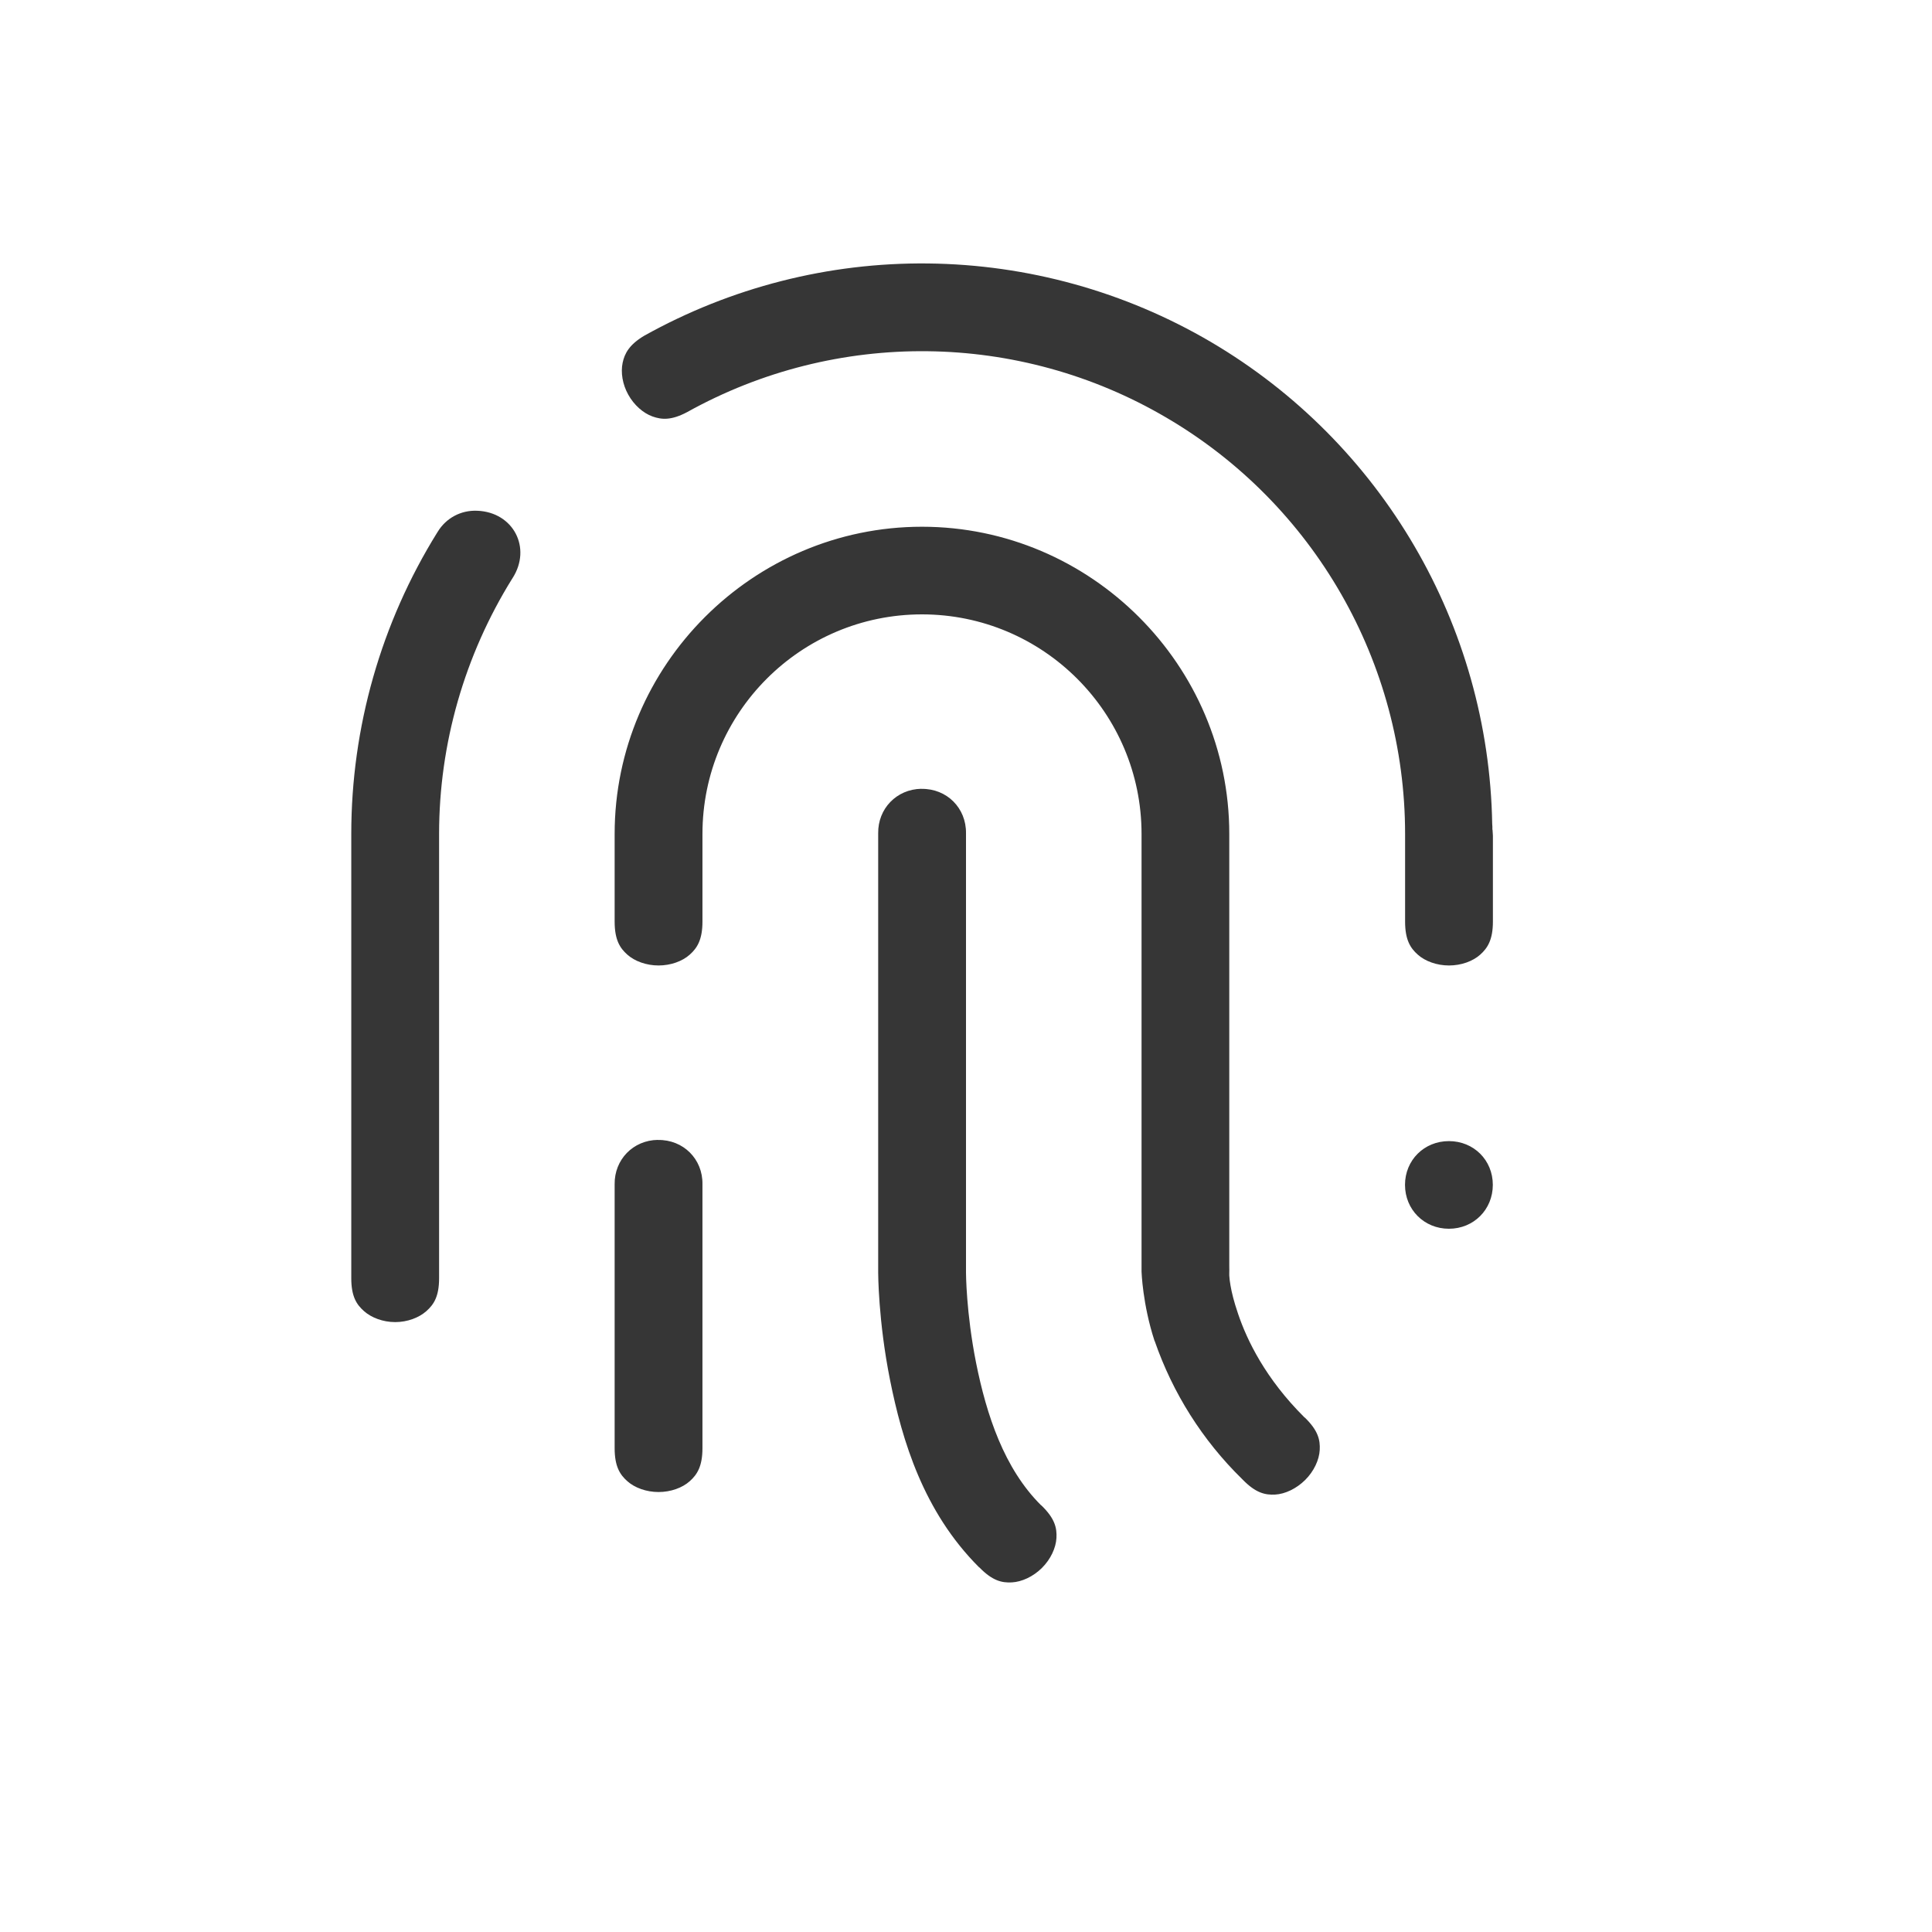<?xml version="1.0" encoding="UTF-8" standalone="no"?>
<svg
   width="22"
   height="22"
   version="1.1"
   id="svg1"
   sodipodi:docname="auth-fingerprint-symbolic.svg"
   inkscape:version="1.4.2 (ebf0e940d0, 2025-05-08)"
   xmlns:inkscape="http://www.inkscape.org/namespaces/inkscape"
   xmlns:sodipodi="http://sodipodi.sourceforge.net/DTD/sodipodi-0.dtd"
   xmlns="http://www.w3.org/2000/svg"
   xmlns:svg="http://www.w3.org/2000/svg">
  <sodipodi:namedview
     id="namedview1"
     pagecolor="#ffffff"
     bordercolor="#000000"
     borderopacity="0.25"
     inkscape:showpageshadow="2"
     inkscape:pageopacity="0.0"
     inkscape:pagecheckerboard="0"
     inkscape:deskcolor="#d1d1d1"
     inkscape:zoom="36.136364"
     inkscape:cx="11"
     inkscape:cy="11"
     inkscape:window-width="1920"
     inkscape:window-height="1010"
     inkscape:window-x="0"
     inkscape:window-y="0"
     inkscape:window-maximized="1"
     inkscape:current-layer="svg1" />
  <defs
     id="defs1">
    <style
       id="current-color-scheme"
       type="text/css">
    .ColorScheme-Text { color:#363636; }
   </style>
  </defs>
  <path
     d="m 10.566,3 c -1.131,-0.012 -2.245,0.273 -3.232,0.824 -0.168,0.101 -0.221,0.199 -0.244,0.307 -0.023,0.11 -0.002,0.245 0.064,0.363 0.066,0.119 0.17,0.21 0.275,0.248 0.106,0.038 0.216,0.046 0.395,-0.049 1.7,-0.946 3.776,-0.924 5.455,0.061 1.684,0.985 2.721,2.792 2.721,4.742 v 0.998 c 0,0.208 0.06,0.302 0.145,0.377 0.084,0.075 0.217,0.123 0.355,0.123 0.139,0 0.271,-0.048 0.355,-0.123 0.084,-0.075 0.145,-0.169 0.145,-0.377 v -0.977 c -9e-4,-0.021 -0.003,-0.043 -0.004,-0.064 l -0.002,-0.01 v -0.031 l -0.002,-0.029 c -0.039,-2.263 -1.253,-4.342 -3.205,-5.49 -0.977,-0.573 -2.088,-0.881 -3.221,-0.893 z m -5.133,2.816 c -0.184,-0.008 -0.354,0.083 -0.449,0.24 l -0.002,0.004 -0.002,0.002 C 4.339,7.093 4,8.283 4,9.496 v 5.059 c 0,0.208 0.06,0.3 0.145,0.375 0.084,0.075 0.217,0.125 0.355,0.125 0.139,0 0.271,-0.05 0.355,-0.125 C 4.94,14.855 5,14.763 5,14.555 V 9.496 C 5,8.469 5.29,7.462 5.832,6.59 l 0.002,-0.002 0.002,-0.004 c 0.222,-0.345 0.01,-0.751 -0.4,-0.768 H 5.434 Z m 5.066,0.182 c -1.925,0 -3.5,1.576 -3.5,3.498 v 0.998 c 0,0.208 0.06,0.302 0.145,0.377 0.084,0.075 0.217,0.123 0.355,0.123 0.139,0 0.271,-0.048 0.355,-0.123 0.084,-0.075 0.145,-0.169 0.145,-0.377 V 9.496 c 0,-1.379 1.119,-2.5 2.5,-2.5 1.38,10e-8 2.5,1.121 2.5,2.5 v 4.984 c 0,0 0.011,0.37 0.148,0.789 l 0.002,0.002 c 0.205,0.592 0.544,1.129 0.992,1.568 l 0.004,0.004 0.006,0.006 c 0.148,0.152 0.256,0.176 0.369,0.17 0.113,-0.006 0.242,-0.067 0.342,-0.166 0.1,-0.099 0.16,-0.229 0.166,-0.342 0.006,-0.113 -0.017,-0.221 -0.17,-0.369 l -0.004,-0.002 -0.002,-0.002 c -0.441,-0.439 -0.652,-0.875 -0.754,-1.178 -0.048,-0.141 -0.072,-0.241 -0.086,-0.322 -0.007,-0.04 -0.012,-0.077 -0.014,-0.113 -0.002,-0.036 0.006,-0.115 0.006,-0.115 l -0.006,0.082 v -4.996 c 0,-1.922 -1.576,-3.498 -3.5,-3.498 z m -0.008,2.984 C 10.21,8.987 9.996,9.208 10,9.489 v 0.004 5 c 0,0 1.42e-4,0.548 0.135,1.221 0.138,0.69 0.381,1.501 1.012,2.131 l 0.002,0.002 0.004,0.002 c 0.148,0.152 0.256,0.176 0.369,0.17 0.113,-0.006 0.242,-0.065 0.342,-0.164 0.1,-0.099 0.16,-0.229 0.166,-0.342 0.006,-0.113 -0.017,-0.221 -0.17,-0.369 l -0.002,-0.002 -0.004,-0.002 C 11.434,16.722 11.234,16.113 11.115,15.52 11.001,14.947 11,14.493 11,14.493 V 9.493 9.489 C 11.004,9.201 10.781,8.978 10.492,8.983 Z m -3,3.998 c -0.282,0.004 -0.496,0.225 -0.492,0.506 v 0.002 3.002 c 0,0.208 0.06,0.302 0.145,0.377 0.084,0.075 0.217,0.123 0.355,0.123 0.139,0 0.271,-0.048 0.355,-0.123 0.084,-0.075 0.145,-0.169 0.145,-0.377 v -3.002 -0.002 C 8.004,13.199 7.781,12.976 7.492,12.981 Z m 9.008,0.014 c -0.282,0 -0.5,0.217 -0.5,0.498 0,0.282 0.218,0.5 0.5,0.5 0.282,0 0.5,-0.218 0.5,-0.5 0,-0.282 -0.218,-0.498 -0.5,-0.498 z"
     style="fill:currentColor"
     class="ColorScheme-Text"
     id="path1" />
</svg>

